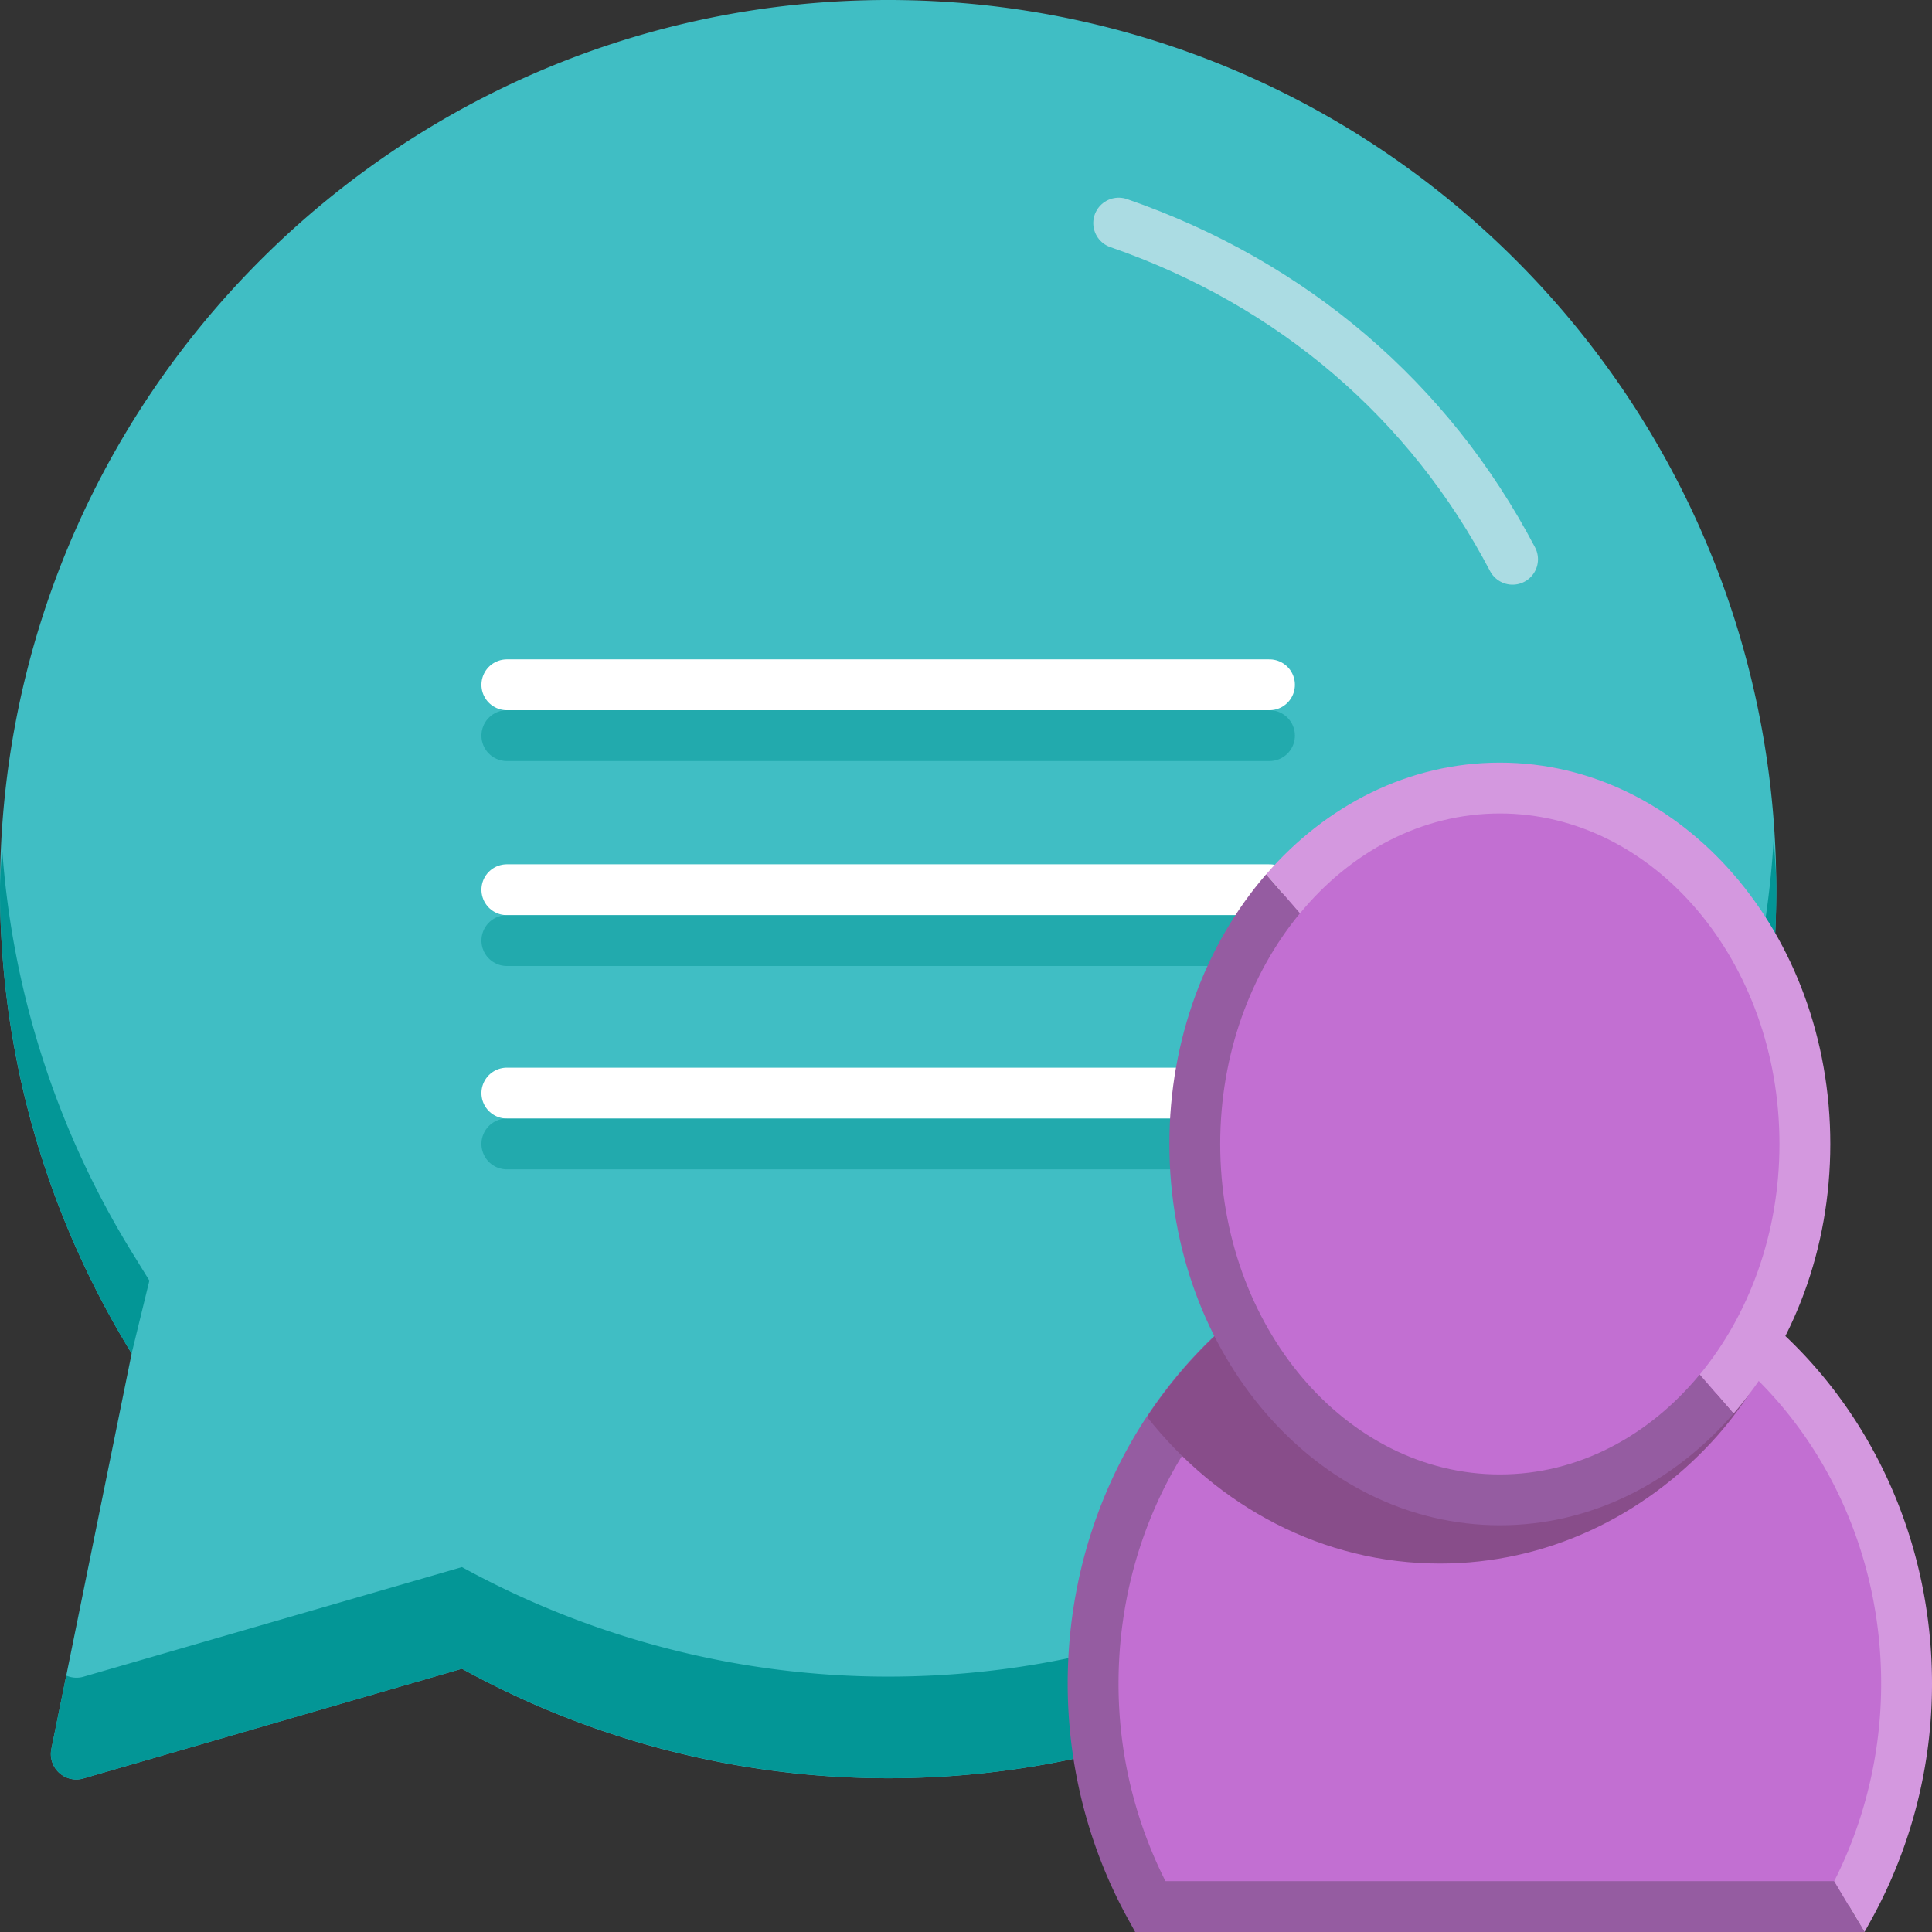 <svg id="icon-color-large-individual-chat-c" xmlns="http://www.w3.org/2000/svg" viewBox="0 0 38 38"><rect x="0" y="0" width="38" height="38" fill="#333333" stroke="none"/><path fill="#40BEC4" stroke="#40BEC4" stroke-linejoin="round" stroke-miterlimit="10" d="M17.469.5C8.097.5.5 8.106.5 17.488c0 3.326.969 6.418 2.619 9.038L1.5 34.5l7.647-2.216a16.858 16.858 0 0 0 8.321 2.192c9.372 0 16.969-7.606 16.969-16.988S26.84.5 17.469.5z"/><g fill="#039696"><path d="M2.938 25.188l-.349-.566a17.465 17.465 0 0 1-2.548-7.946c-.012.271-.041.538-.041.812 0 3.22.895 6.373 2.589 9.133l.349-1.433zM17.469 32.977c-2.921 0-5.814-.744-8.383-2.154L1.639 32.98a.496.496 0 0 1-.336-.024L1.01 34.4a.502.502 0 0 0 .49.6.502.502 0 0 0 .139-.02l7.447-2.158a17.453 17.453 0 0 0 8.383 2.154c9.632 0 17.469-7.845 17.469-17.488 0-.338-.032-.667-.051-1-.522 9.178-8.124 16.489-17.418 16.489z"/></g><path fill="none" stroke="#FFF" stroke-linecap="round" stroke-miterlimit="10" d="M9.969 13.469h15M9.969 17.5h15M9.969 21.5h15"/><g opacity=".5" fill="none" stroke="#039696" stroke-linecap="round" stroke-linejoin="round" stroke-miterlimit="10"><path d="M9.969 14.469h15M9.969 18.5h15M9.969 22.5h15"/></g><path fill="none" stroke="#ABDCE3" stroke-linecap="round" stroke-miterlimit="10" d="M29.75 11c-1.631-3.112-4.325-5.427-7.747-6.612"/><path fill="#C26FD2" d="M29.5 24.5c-4.418 0-8 3.857-8 8.615 0 1.603.414 3.099 1.122 4.385h13.755a9.07 9.07 0 0 0 1.122-4.385C37.5 28.357 33.918 24.5 29.5 24.5z"/><path fill="#955CA1" d="M22.923 37A8.613 8.613 0 0 1 22 33.115C22 28.641 25.364 25 29.5 25v-1c-4.687 0-8.5 4.089-8.5 9.115 0 1.62.409 3.22 1.185 4.626l.142.259h14.346l-.596-1H22.923z"/><path fill="#D498DF" d="M38 33.115C38 28.089 34.187 24 29.5 24v1c4.136 0 7.5 3.641 7.5 8.115 0 1.354-.318 2.69-.923 3.885l.596 1 .143-.259A9.606 9.606 0 0 0 38 33.115z"/><path fill="#884D8A" d="M35.062 26.239C33.57 24.848 31.627 24 29.5 24c-2.865 0-5.399 1.533-6.939 3.869 1.39 1.762 3.452 2.884 5.76 2.884 2.091 0 3.985-.918 5.356-2.402.564-.611 1.021-1.332 1.385-2.112z"/><path fill="#C26FD2" d="M29.5 29.5c-3.309 0-6-3.141-6-7s2.691-7 6-7 6 3.141 6 7-2.691 7-6 7z"/><g><path fill="#D498DF" d="M29.5 16c3.033 0 5.5 2.916 5.5 6.5 0 1.764-.6 3.364-1.568 4.536l.665.767C35.272 26.446 36 24.571 36 22.5c0-4.142-2.91-7.5-6.5-7.5-1.795 0-3.42.839-4.596 2.197l.665.767C26.568 16.754 27.96 16 29.5 16z"/><path fill="#955CA1" d="M29.5 30c1.795 0 3.42-.839 4.596-2.197l-.665-.767C32.432 28.246 31.04 29 29.5 29c-3.033 0-5.5-2.916-5.5-6.5 0-1.764.6-3.364 1.568-4.536l-.665-.767C23.728 18.554 23 20.429 23 22.5c0 4.142 2.91 7.5 6.5 7.5z"/></g></svg>